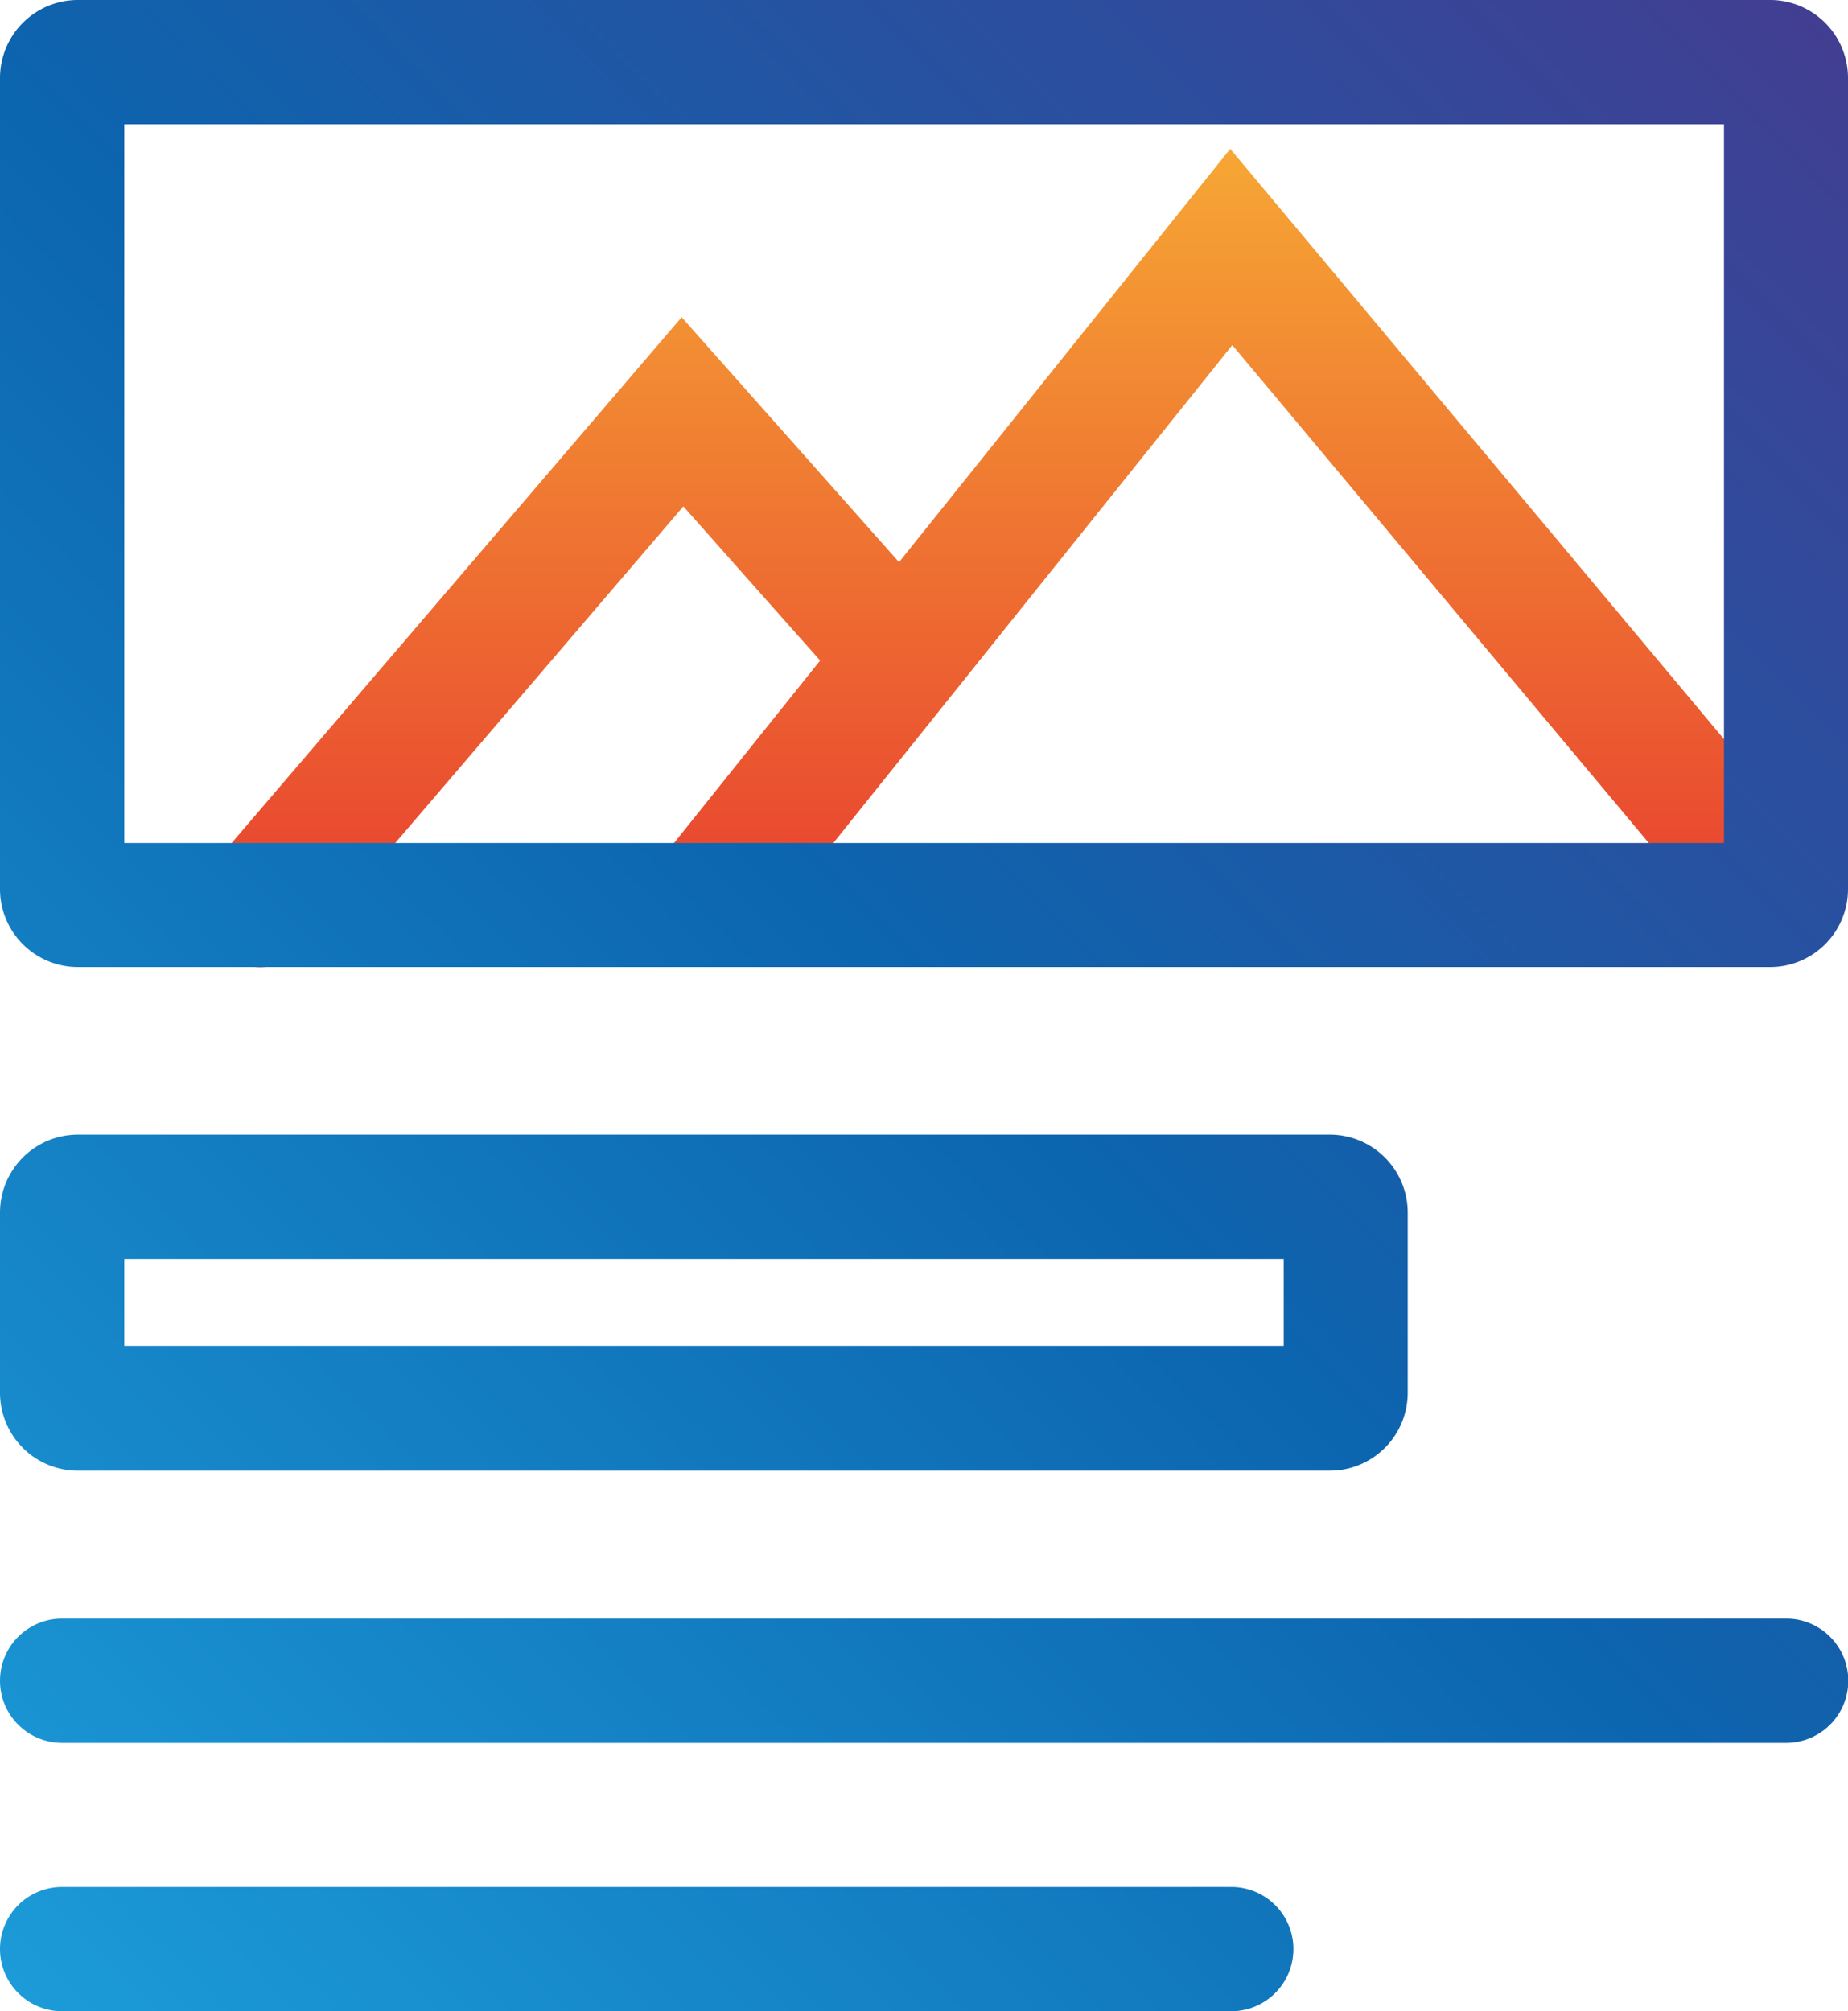 <svg xmlns="http://www.w3.org/2000/svg" xmlns:xlink="http://www.w3.org/1999/xlink" viewBox="0 0 66.61 72.48"><defs><style>.cls-1{fill:none;stroke-linecap:round;stroke-miterlimit:10;stroke-width:4.48px;stroke:url(#New_Gradient_Swatch_copy);}.cls-2{fill:url(#New_Gradient_Swatch_copy_5);}</style><linearGradient id="New_Gradient_Swatch_copy" x1="36.38" y1="5.37" x2="36.38" y2="34.85" gradientUnits="userSpaceOnUse"><stop offset="0" stop-color="#f6a734"/><stop offset="1" stop-color="#e73a2f"/></linearGradient><linearGradient id="New_Gradient_Swatch_copy_5" x1="-3.14" y1="68.02" x2="64.92" y2="-0.04" gradientUnits="userSpaceOnUse"><stop offset="0" stop-color="#1c9bd8"/><stop offset="0.5" stop-color="#0c65af"/><stop offset="1" stop-color="#423e92"/></linearGradient></defs><title>description_1</title><g id="Layer_2" data-name="Layer 2"><g id="Layer_1-2" data-name="Layer 1"><polyline class="cls-1" points="9.38 32.62 24.6 14.84 32.49 23.73 25.37 32.62 44.38 8.9 63.38 31.61"/><path class="cls-2" d="M63.81,34.85h-61A2.81,2.81,0,0,1,0,32V2.81A2.81,2.81,0,0,1,2.81,0h61a2.81,2.81,0,0,1,2.8,2.81V32A2.81,2.81,0,0,1,63.81,34.85ZM4.48,30.38H62.14V4.48H4.48ZM47.93,53H2.81A2.81,2.81,0,0,1,0,50.17V43.7a2.81,2.81,0,0,1,2.81-2.81H47.93a2.81,2.81,0,0,1,2.81,2.81v6.47A2.81,2.81,0,0,1,47.93,53ZM4.48,48.5H46.27V45.37H4.48Zm59.9,14.31H2.24a2.24,2.24,0,1,1,0-4.48H64.38a2.24,2.24,0,0,1,0,4.48Zm-20,9.67H2.24a2.24,2.24,0,1,1,0-4.48H44.38a2.24,2.24,0,0,1,0,4.48Z"/></g></g></svg>